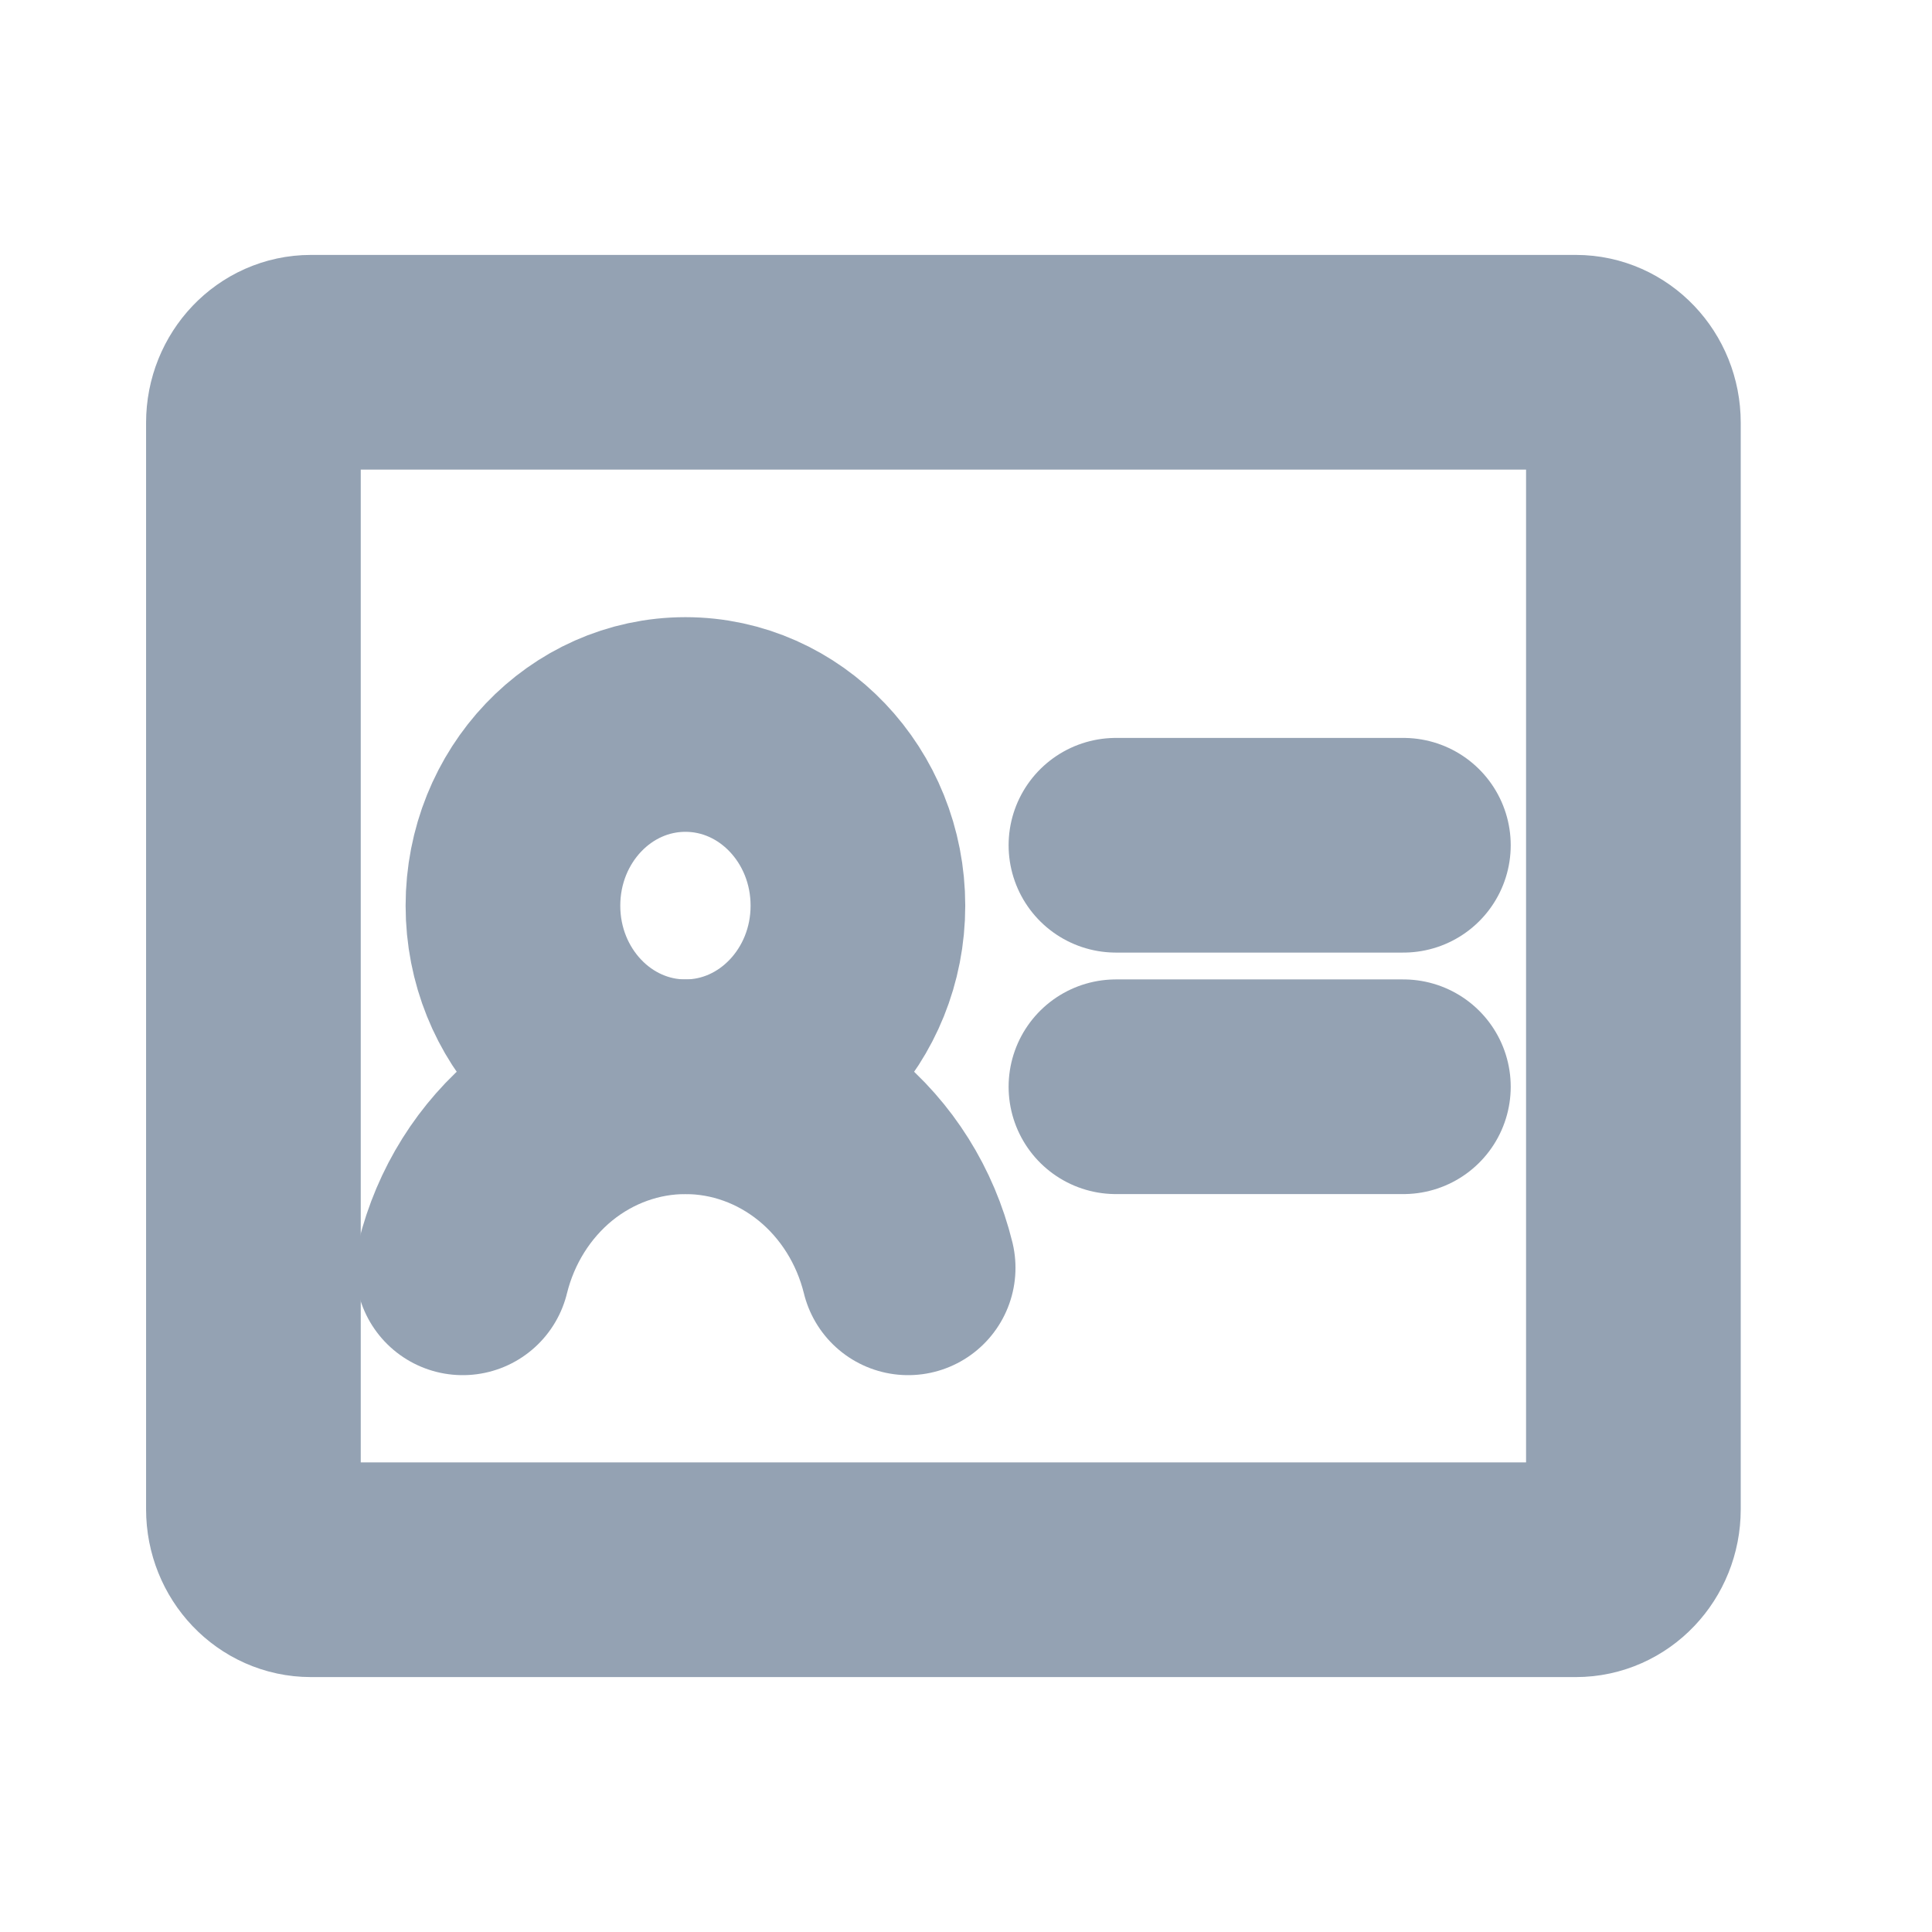 <svg width="18" height="18" viewBox="0 0 18 18" fill="none" xmlns="http://www.w3.org/2000/svg">
<g id="IdentificationCard">
<path id="Vector" d="M10.397 7.875H13.075" stroke="#94A2B3" stroke-width="2" stroke-linecap="round" stroke-linejoin="round"/>
<path id="Vector_2" d="M10.397 10.125H13.075" stroke="#94A2B3" stroke-width="2" stroke-linecap="round" stroke-linejoin="round"/>
<path id="Vector_3" d="M6.386 10.125C7.273 10.125 7.993 9.369 7.993 8.438C7.993 7.506 7.273 6.75 6.386 6.75C5.498 6.75 4.779 7.506 4.779 8.438C4.779 9.369 5.498 10.125 6.386 10.125Z" stroke="#94A2B3" stroke-width="2" stroke-linecap="round" stroke-linejoin="round"/>
<path id="Vector_4" d="M4.311 11.812C4.43 11.329 4.698 10.902 5.073 10.596C5.449 10.291 5.911 10.125 6.386 10.125C6.861 10.125 7.322 10.291 7.698 10.596C8.074 10.902 8.342 11.329 8.461 11.812" stroke="#94A2B3" stroke-width="2" stroke-linecap="round" stroke-linejoin="round"/>
<path id="Vector_5" d="M14.682 3.375H2.897C2.601 3.375 2.361 3.627 2.361 3.938V14.062C2.361 14.373 2.601 14.625 2.897 14.625H14.682C14.978 14.625 15.218 14.373 15.218 14.062V3.938C15.218 3.627 14.978 3.375 14.682 3.375Z" stroke="#94A2B3" stroke-width="2" stroke-linecap="round" stroke-linejoin="round"/>
</g>
</svg>
